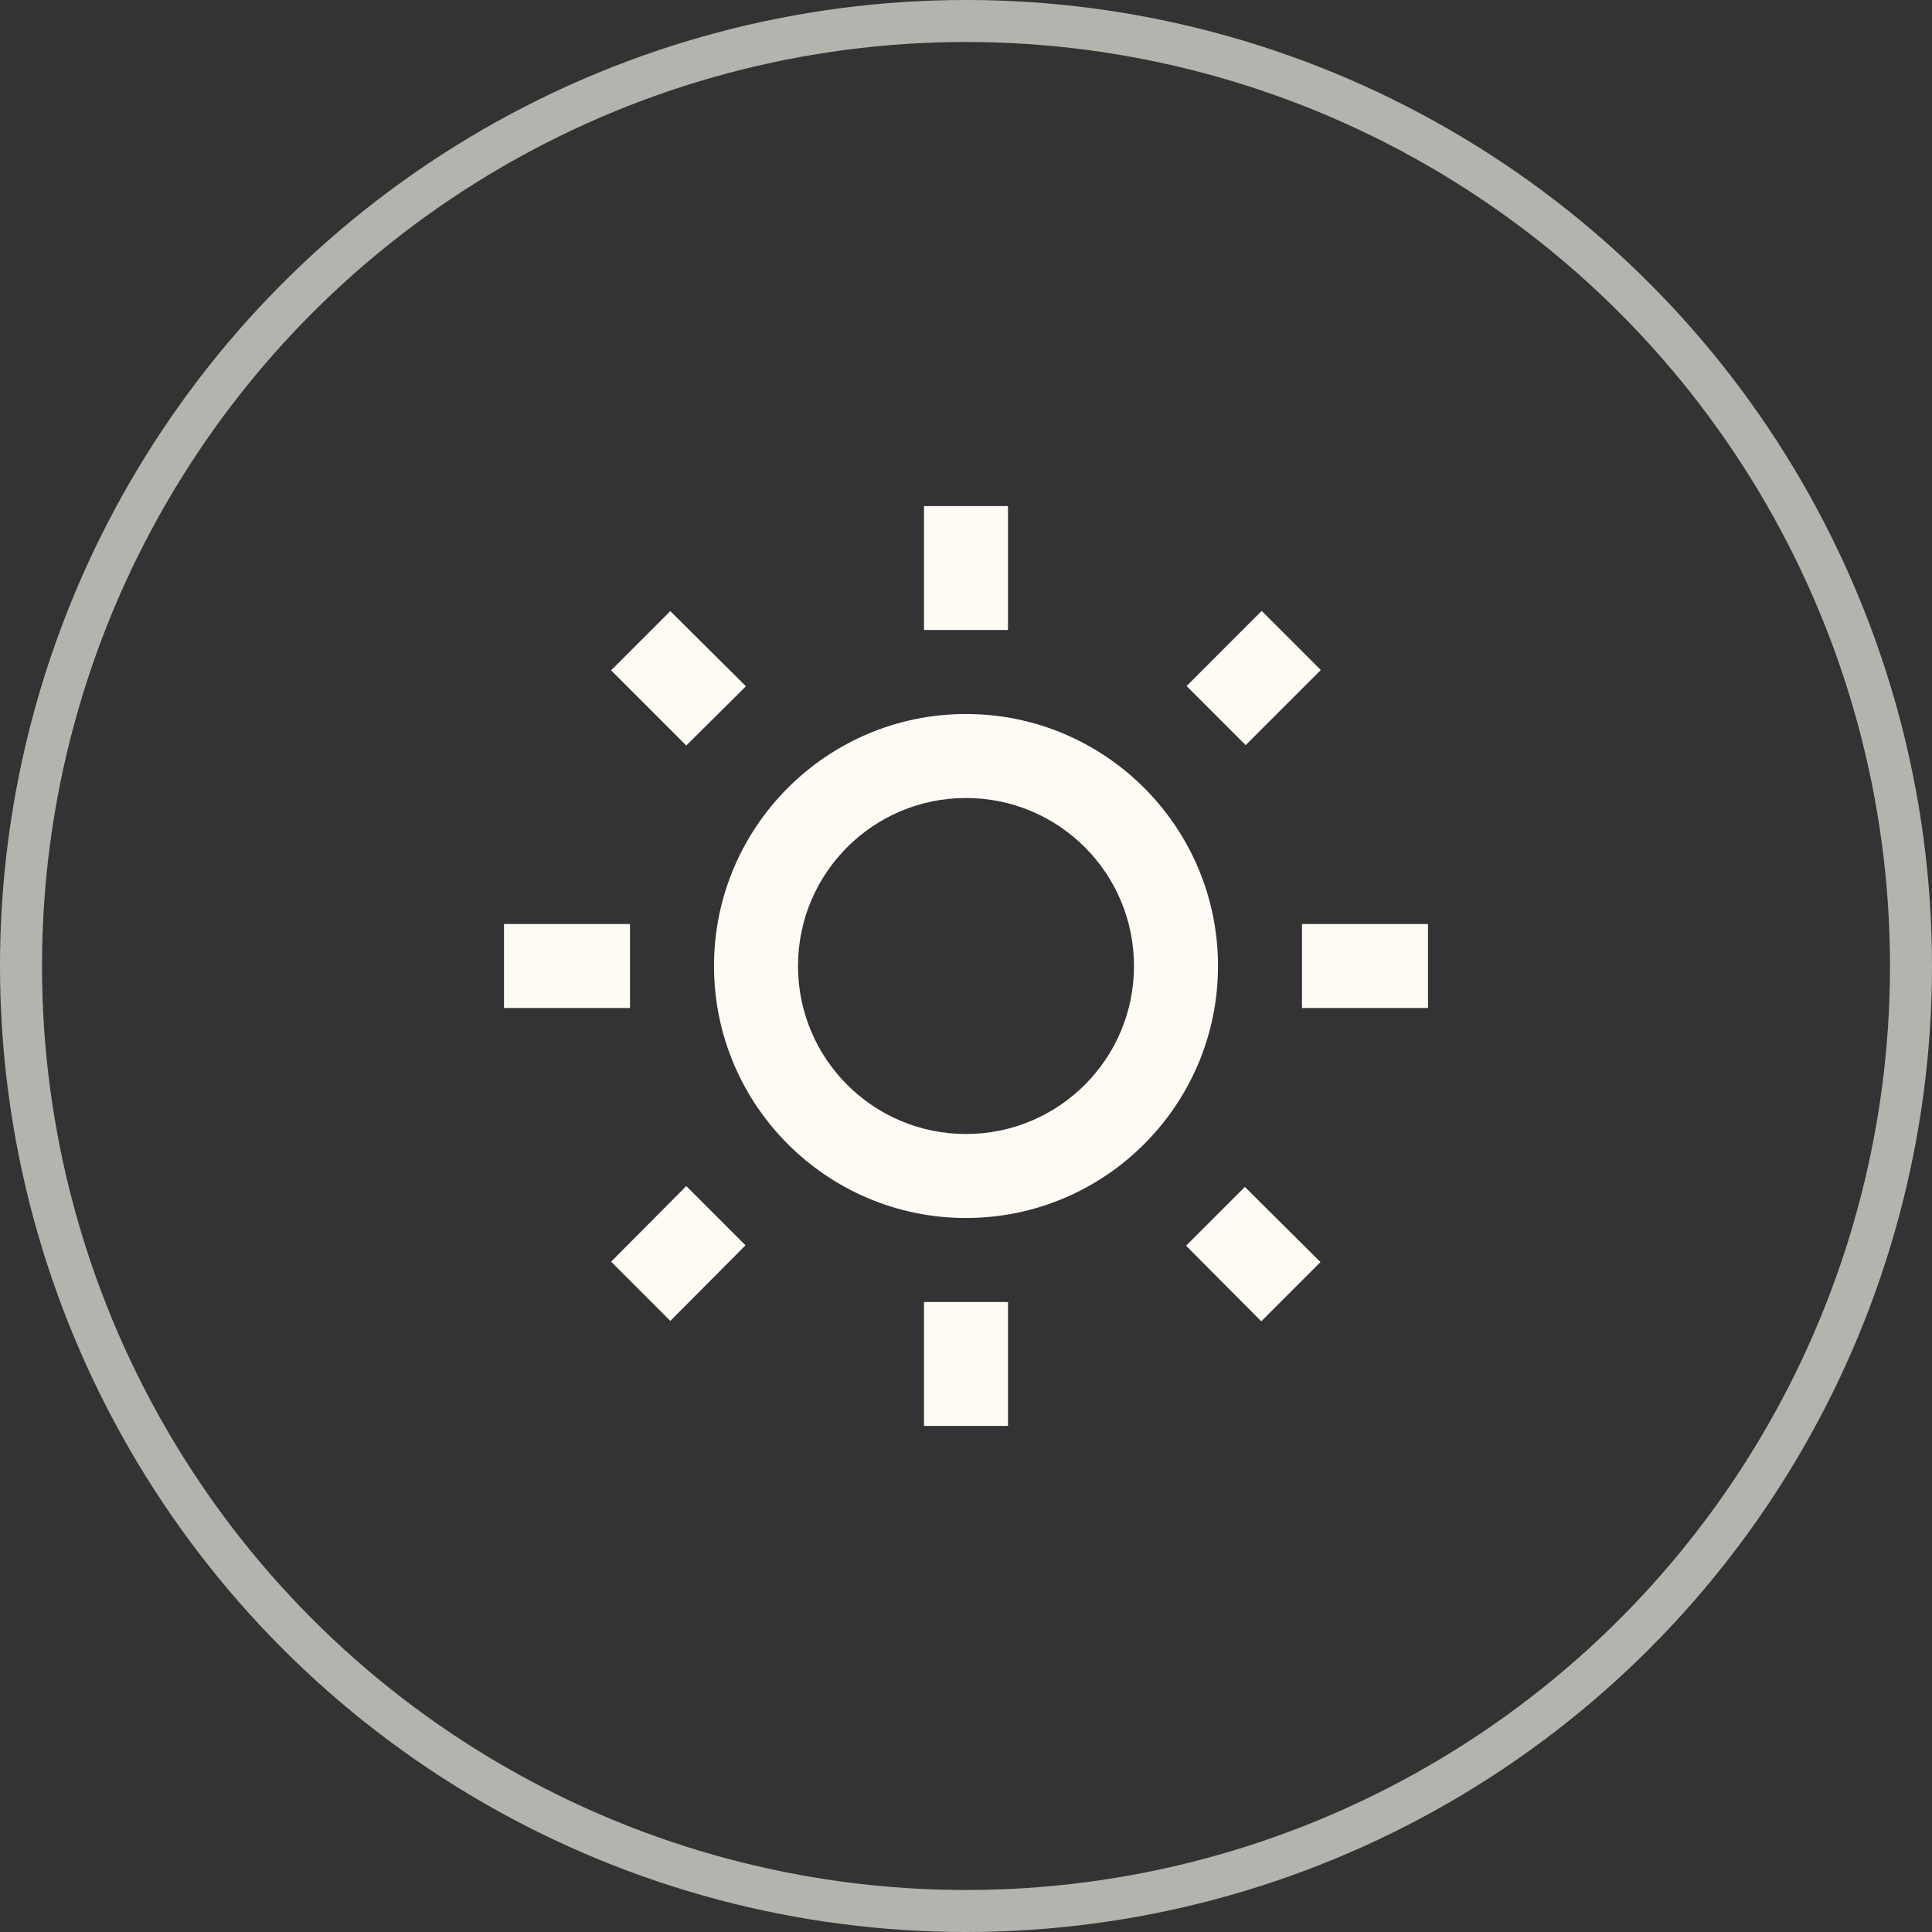 <svg width="46" height="46" viewBox="0 0 46 46" fill="none" xmlns="http://www.w3.org/2000/svg">
<rect x="0" y="0" width="46" height="46" fill="#333333" stroke="none"/>
<circle cx="23" cy="23" r="22.5" stroke="#FEFBF4" stroke-opacity="0.64"/>
<path fill-rule="evenodd" clip-rule="evenodd" d="M22 12.05H24V15H22V12.05ZM15.96 14.55L17.76 16.34L16.34 17.75L14.55 15.96L15.96 14.55ZM15 22H12V24H15V22ZM31.448 15.952L30.04 14.545L28.252 16.334L29.659 17.741L31.448 15.952ZM28.24 29.66L30.03 31.46L31.44 30.05L29.64 28.26L28.24 29.66ZM34 22H31V24H34V22ZM23 17C19.69 17 17 19.69 17 23C17 26.31 19.69 29 23 29C26.31 29 29 26.31 29 23C29 19.69 26.31 17 23 17ZM19 23C19 25.21 20.79 27 23 27C25.21 27 27 25.21 27 23C27 20.79 25.21 19 23 19C20.79 19 19 20.79 19 23ZM22 31H24V33.95H22V31ZM15.96 31.45L14.55 30.04L16.34 28.24L17.75 29.65L15.96 31.45Z" fill="#FEFBF4"/>
</svg>
